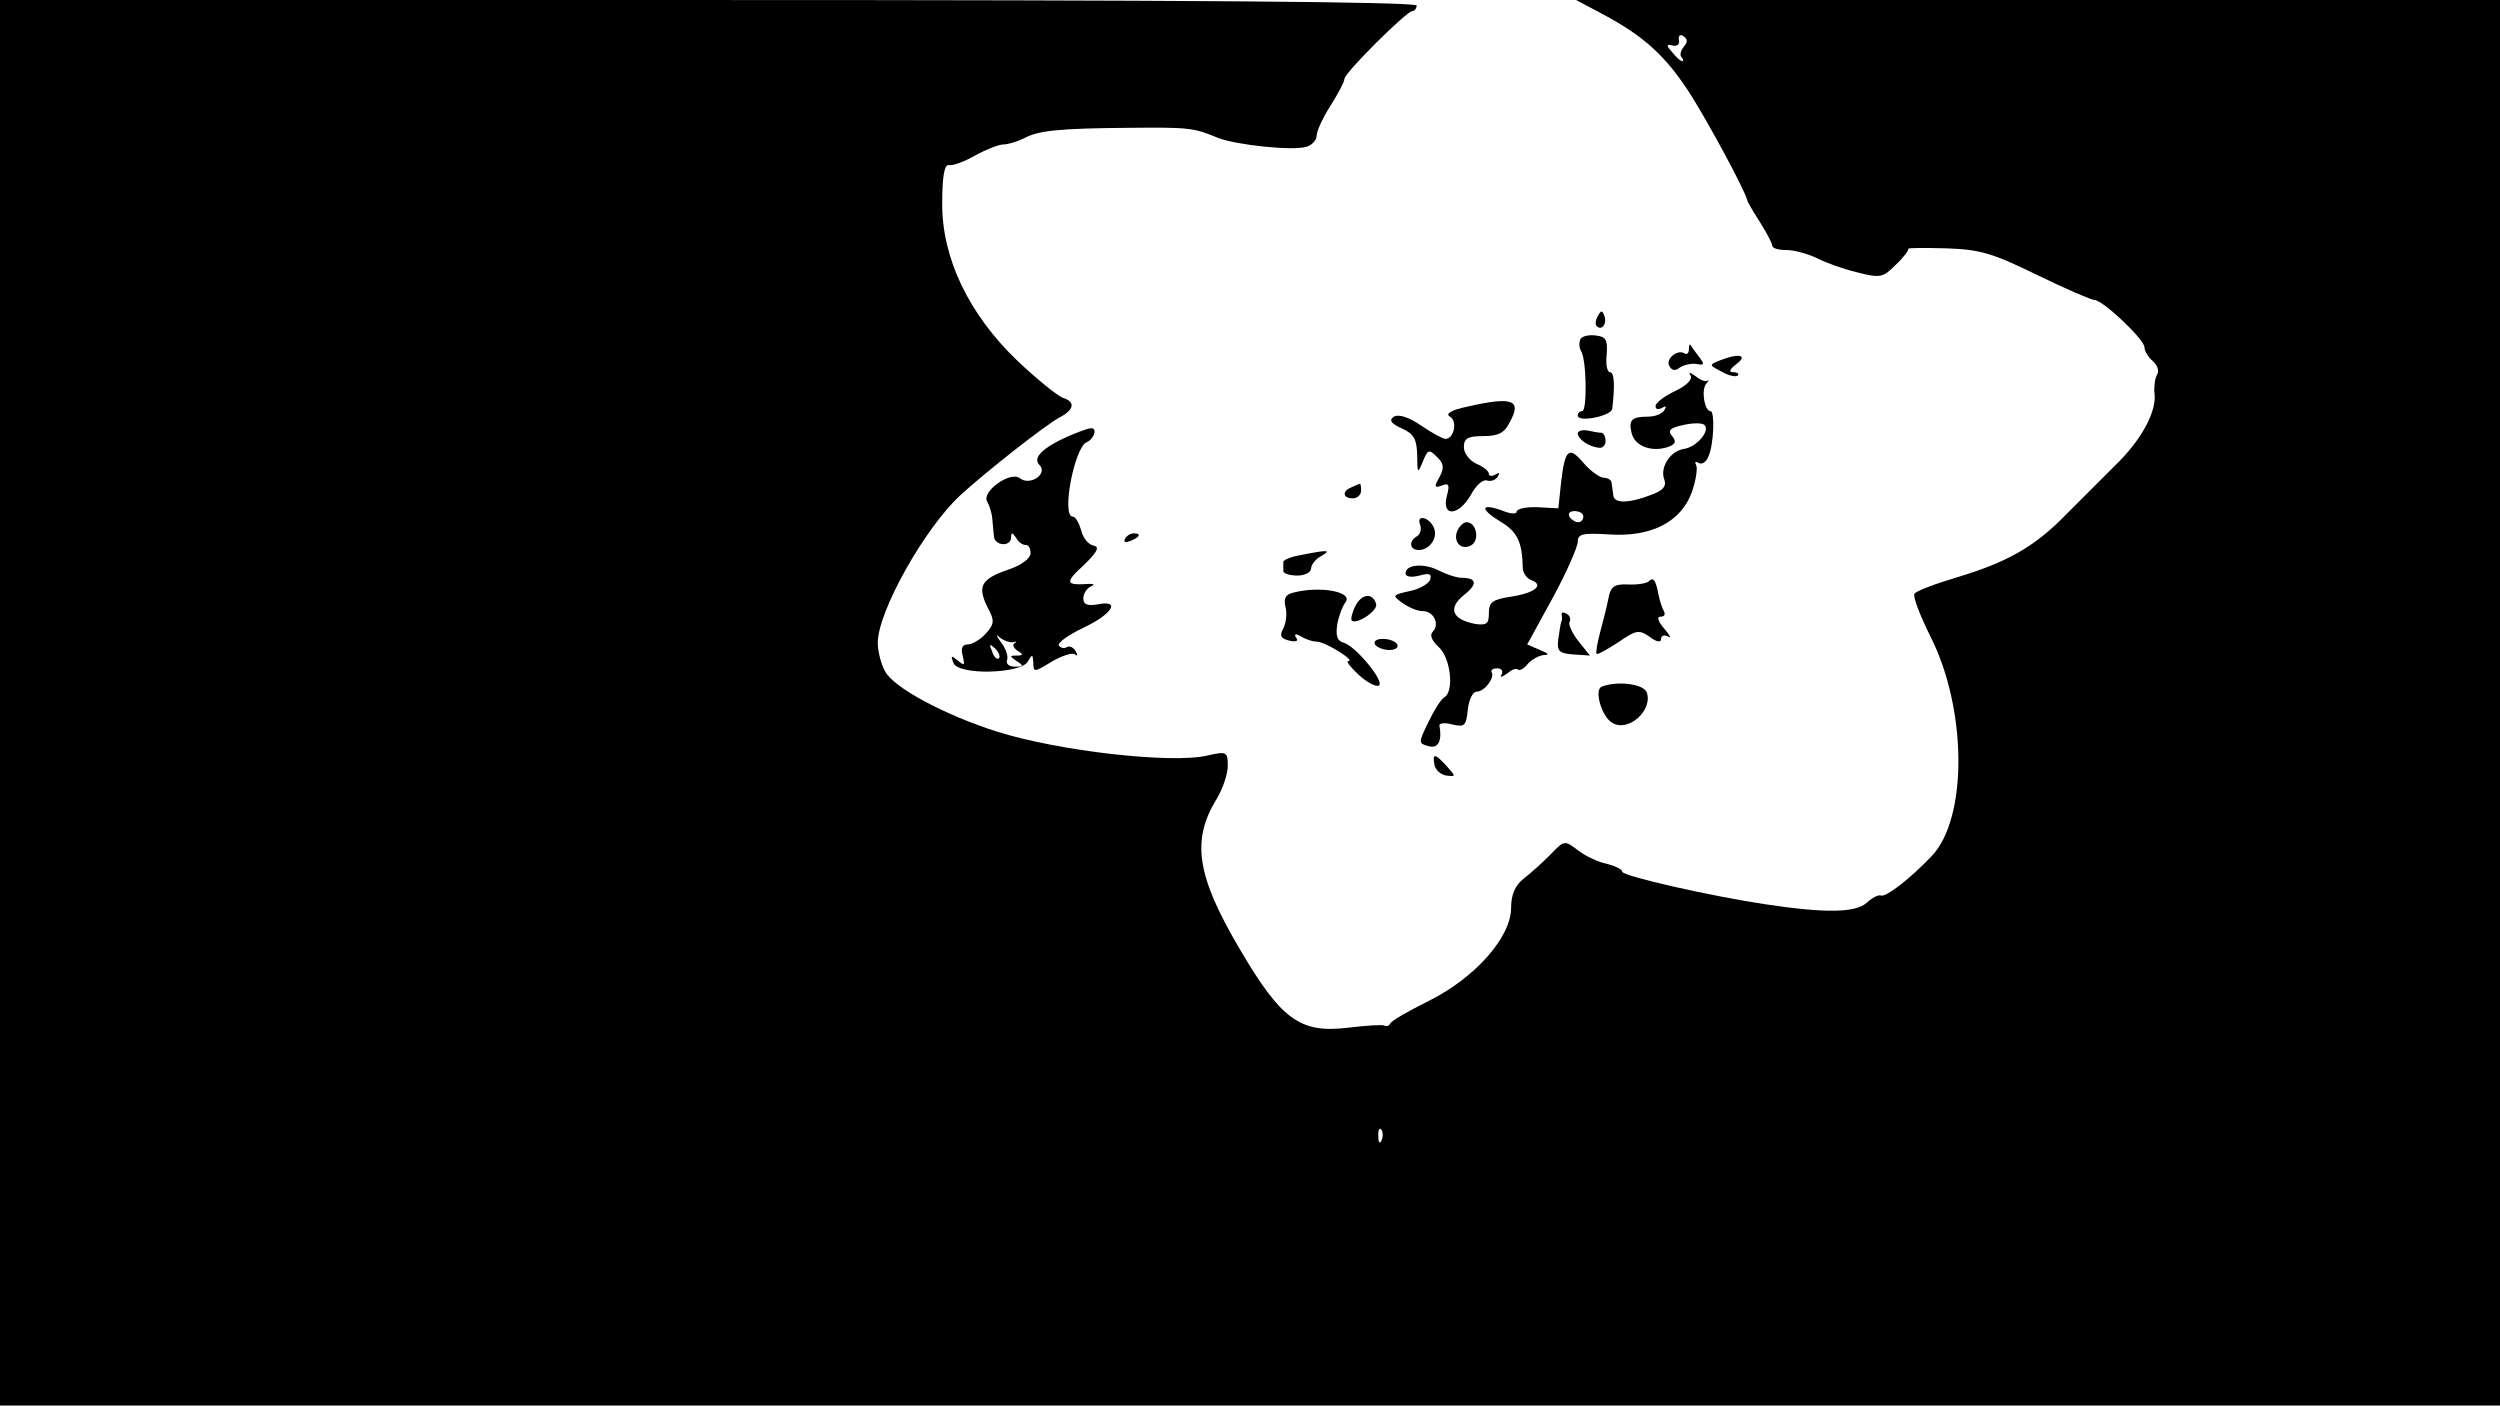<?xml version="1.0" standalone="no"?>
<!DOCTYPE svg PUBLIC "-//W3C//DTD SVG 20010904//EN"
 "http://www.w3.org/TR/2001/REC-SVG-20010904/DTD/svg10.dtd">
<svg version="1.0" xmlns="http://www.w3.org/2000/svg"
 width="450pt" height="253pt" viewBox="0 0 450 253"
 preserveAspectRatio="xMidYMid meet">
<g transform="translate(0,253) scale(0.1,-0.1)"
fill="#000000" stroke="none">
<path d="M0 1265 l0 -1265 2250 0 2250 0 0 1265 0 1265 -831 0 -832 0 47 -25
c75 -40 114 -75 159 -145 34 -54 97 -171 102 -190 0 -3 11 -21 23 -40 12 -19
22 -38 22 -42 0 -5 11 -8 25 -8 15 0 39 -7 54 -14 15 -8 48 -20 73 -26 43 -11
47 -10 71 14 14 13 23 26 22 28 -2 2 29 2 68 1 62 -2 84 -9 164 -48 51 -25 98
-45 103 -45 15 0 90 -71 90 -85 0 -7 7 -18 15 -25 8 -7 12 -17 8 -24 -4 -6 -6
-21 -5 -33 5 -33 -24 -86 -71 -131 -23 -23 -62 -62 -87 -87 -57 -59 -107 -87
-197 -114 -40 -12 -75 -25 -77 -30 -3 -5 10 -39 29 -77 66 -131 67 -327 2
-395 -39 -41 -82 -74 -91 -71 -5 2 -16 -4 -26 -13 -20 -18 -74 -19 -180 -3
-96 14 -260 51 -260 59 0 4 -12 10 -27 14 -16 3 -39 14 -52 24 -25 19 -25 19
-51 -8 -14 -14 -36 -34 -48 -43 -15 -12 -22 -29 -22 -52 0 -53 -65 -126 -147
-167 -38 -19 -70 -37 -71 -42 -2 -4 -7 -5 -10 -3 -4 2 -34 0 -67 -4 -85 -10
-119 15 -193 141 -78 132 -88 196 -42 271 11 18 20 45 20 59 0 26 -2 27 -37
19 -64 -15 -267 8 -378 43 -92 29 -187 79 -202 109 -7 12 -13 36 -13 51 0 56
84 206 149 266 46 42 155 128 179 140 26 14 28 28 5 35 -10 4 -46 33 -81 66
-88 84 -137 186 -136 285 0 48 4 69 12 68 6 -2 28 6 47 17 20 11 43 20 51 20
8 0 25 5 37 11 26 14 61 18 192 19 105 1 114 0 157 -18 33 -13 136 -24 160
-16 10 3 18 12 18 20 0 8 11 32 25 54 14 22 25 43 25 48 0 11 112 122 122 122
4 0 8 5 8 10 0 7 -432 10 -1275 10 l-1275 0 0 -1265z m3031 1181 c-6 -7 -8
-16 -4 -19 3 -4 4 -7 1 -7 -3 0 -11 7 -18 16 -11 12 -11 15 1 12 8 -2 13 3 11
10 -1 8 2 11 8 7 8 -5 8 -11 1 -19z m-544 -1968 c-3 -8 -6 -5 -6 6 -1 11 2 17
5 13 3 -3 4 -12 1 -19z"/>
<path d="M2876 1961 c-4 -7 -5 -15 -2 -18 9 -9 19 4 14 18 -4 11 -6 11 -12 0z"/>
<path d="M2845 1920 c-3 -6 -3 -15 1 -22 10 -16 11 -108 2 -108 -5 0 -8 -4 -8
-8 0 -13 60 -1 62 12 5 41 4 66 -4 66 -5 0 -8 14 -6 31 2 27 -1 33 -19 35 -12
2 -25 -1 -28 -6z"/>
<path d="M3040 1901 c0 -7 -4 -10 -8 -7 -13 8 -35 -11 -27 -23 4 -8 11 -9 18
-3 7 5 20 8 30 7 15 -3 16 -1 5 13 -7 9 -14 19 -15 21 -2 2 -3 -1 -3 -8z"/>
<path d="M3095 1881 c-19 -8 -19 -8 4 -20 12 -7 25 -10 29 -7 3 3 -1 6 -8 6
-9 0 -7 5 6 15 21 16 4 20 -31 6z"/>
<path d="M3043 1854 c4 -7 -7 -18 -28 -28 -19 -9 -35 -21 -35 -27 0 -6 5 -7
12 -3 7 4 8 3 4 -4 -4 -7 -17 -12 -30 -12 -29 0 -35 -6 -29 -30 6 -23 35 -34
64 -25 15 5 17 10 9 20 -9 10 -4 15 20 20 17 4 34 4 38 0 11 -10 -14 -40 -37
-43 -25 -4 -44 -34 -35 -56 4 -11 -3 -19 -22 -26 -41 -16 -68 -17 -70 -2 -1 6
-2 17 -3 22 0 6 -7 10 -14 10 -7 0 -24 12 -36 26 -27 32 -34 26 -41 -34 l-5
-47 -37 2 c-21 1 -38 -3 -38 -8 0 -5 -12 -4 -26 2 -39 14 -41 3 -3 -20 30 -18
39 -36 40 -83 0 -9 7 -19 15 -22 24 -9 8 -23 -36 -30 -34 -5 -40 -10 -40 -30
0 -19 -4 -22 -25 -19 -41 8 -49 28 -21 51 26 20 25 32 -3 32 -9 0 -27 6 -41
13 -27 14 -60 11 -60 -5 0 -6 10 -8 25 -4 18 5 23 3 19 -8 -3 -7 -20 -17 -37
-20 -31 -7 -31 -8 -13 -21 11 -8 27 -15 37 -15 20 0 31 -24 18 -37 -6 -6 -2
-16 11 -28 21 -19 28 -79 10 -90 -6 -3 -19 -24 -29 -45 -18 -37 -18 -38 0 -43
18 -5 25 9 20 37 -1 4 9 6 23 2 22 -5 25 -3 28 26 2 19 9 33 16 33 14 0 33 25
27 35 -2 4 2 7 10 7 8 0 11 -5 8 -11 -4 -6 0 -5 9 1 8 7 17 11 20 8 3 -3 11 1
18 10 7 8 20 15 29 16 11 0 8 3 -7 9 l-23 10 46 84 c25 46 45 92 45 101 0 14
9 16 57 13 76 -5 130 23 149 78 7 21 10 42 7 47 -3 6 -1 7 4 4 6 -4 14 1 18
11 10 21 12 82 4 82 -11 0 -17 38 -8 49 5 6 6 9 3 6 -4 -3 -14 1 -22 8 -10 7
-13 8 -9 1z m-193 -254 c0 -5 -4 -10 -9 -10 -6 0 -13 5 -16 10 -3 6 1 10 9 10
9 0 16 -4 16 -10z"/>
<path d="M2641 1798 c-29 -6 -40 -13 -31 -18 14 -8 7 -40 -8 -40 -5 0 -25 11
-44 24 -22 15 -40 21 -49 16 -9 -6 -6 -12 14 -21 22 -10 27 -19 28 -48 0 -34
1 -34 10 -12 9 22 11 23 25 9 13 -12 14 -20 5 -37 -10 -17 -9 -20 4 -15 13 5
15 2 9 -20 -9 -37 22 -35 44 4 9 17 22 28 29 25 7 -2 15 1 19 7 4 7 3 8 -4 4
-7 -4 -12 -3 -12 1 0 5 -10 13 -22 18 -13 6 -23 19 -23 30 0 16 7 20 35 20 27
0 38 6 47 24 23 41 7 48 -76 29z"/>
<path d="M1921 1744 c-44 -20 -63 -38 -50 -51 16 -16 -17 -38 -35 -24 -17 14
-70 -24 -59 -42 4 -7 8 -20 9 -29 1 -10 2 -25 3 -33 1 -18 31 -20 31 -2 0 9 2
9 9 -1 4 -8 12 -13 17 -13 5 1 9 -6 9 -15 0 -9 -16 -21 -39 -29 -50 -17 -57
-30 -39 -67 14 -26 13 -31 -3 -49 -9 -10 -24 -19 -32 -19 -10 0 -13 -7 -9 -21
4 -17 3 -18 -9 -8 -12 10 -13 9 -8 -4 8 -23 121 -20 134 2 8 14 9 14 10 -2 0
-18 2 -17 33 2 19 11 38 17 42 13 5 -4 5 -1 1 6 -4 7 -11 10 -16 7 -5 -3 -11
-1 -14 3 -3 5 17 19 44 32 53 25 68 51 25 42 -18 -3 -25 0 -25 11 0 8 6 18 13
21 8 4 7 5 -3 5 -42 -3 -44 2 -10 33 26 25 30 34 18 36 -9 2 -19 14 -22 28 -4
13 -10 24 -15 24 -21 0 3 125 25 134 14 6 20 27 7 25 -5 0 -23 -7 -42 -15z
m-97 -370 c6 2 7 1 2 -2 -4 -2 -2 -8 5 -13 12 -7 11 -9 -1 -9 -13 0 -13 -1 0
-10 13 -8 12 -10 -3 -10 -11 0 -17 5 -14 13 2 6 -3 21 -12 32 -8 11 -9 15 -2
8 7 -6 19 -10 25 -9z m-26 -29 c-3 -3 -9 2 -12 12 -6 14 -5 15 5 6 7 -7 10
-15 7 -18z"/>
<path d="M2840 1750 c0 -10 19 -24 38 -26 6 -1 12 4 12 12 0 8 -3 14 -7 15 -5
0 -16 2 -25 4 -10 2 -18 -1 -18 -5z"/>
<path d="M2433 1653 c-18 -7 -16 -20 2 -20 8 0 15 6 15 14 0 7 -1 13 -2 12 -2
0 -9 -3 -15 -6z"/>
<path d="M2556 1586 c3 -8 1 -17 -5 -21 -16 -9 -14 -25 3 -25 19 0 35 22 27
40 -8 19 -32 25 -25 6z"/>
<path d="M2623 1574 c-8 -20 8 -36 26 -25 15 10 8 41 -9 41 -6 0 -13 -7 -17
-16z"/>
<path d="M2025 1560 c-3 -6 1 -7 9 -4 18 7 21 14 7 14 -6 0 -13 -4 -16 -10z"/>
<path d="M2342 1531 c-18 -3 -33 -9 -32 -13 0 -5 0 -12 0 -16 0 -4 11 -8 25
-8 14 0 25 6 25 13 0 6 8 17 18 22 19 11 14 12 -36 2z"/>
<path d="M2967 1483 c-4 -3 -20 -6 -37 -5 -25 1 -31 -4 -35 -26 -3 -15 -10
-43 -15 -61 -5 -19 -8 -36 -6 -38 1 -2 19 8 39 21 32 22 37 23 56 10 13 -10
21 -11 21 -4 0 6 6 8 13 4 6 -4 3 2 -7 14 -12 14 -14 22 -7 22 7 0 9 4 6 10
-3 5 -8 20 -10 31 -5 26 -9 31 -18 22z"/>
<path d="M2327 1463 c-13 -3 -17 -11 -13 -26 3 -11 1 -28 -4 -38 -7 -13 -5
-18 10 -22 13 -3 18 -1 13 5 -4 7 -1 8 8 3 7 -5 21 -10 30 -10 16 -1 70 -35
56 -35 -5 0 4 -11 19 -25 14 -13 31 -22 36 -19 11 7 -41 70 -63 77 -12 3 -15
12 -12 33 3 16 10 34 15 40 14 19 -47 30 -95 17z"/>
<path d="M2440 1440 c-6 -12 -9 -24 -7 -27 9 -8 48 18 44 30 -6 20 -25 19 -37
-3z"/>
<path d="M2811 1423 c1 -4 1 -10 -1 -13 -1 -3 -3 -16 -5 -30 -3 -22 1 -26 27
-28 l30 -2 -21 26 c-11 14 -18 30 -16 34 3 5 1 12 -5 15 -6 4 -10 3 -9 -2z"/>
<path d="M2475 1370 c3 -5 15 -10 26 -10 11 0 17 5 14 10 -3 6 -15 10 -26 10
-11 0 -17 -4 -14 -10z"/>
<path d="M2883 1294 c-14 -6 0 -54 19 -65 29 -18 74 23 62 55 -6 15 -53 21
-81 10z"/>
<path d="M2582 1153 c2 -9 11 -17 21 -19 18 -2 18 -2 1 17 -21 23 -26 24 -22
2z"/>
</g>
</svg>
